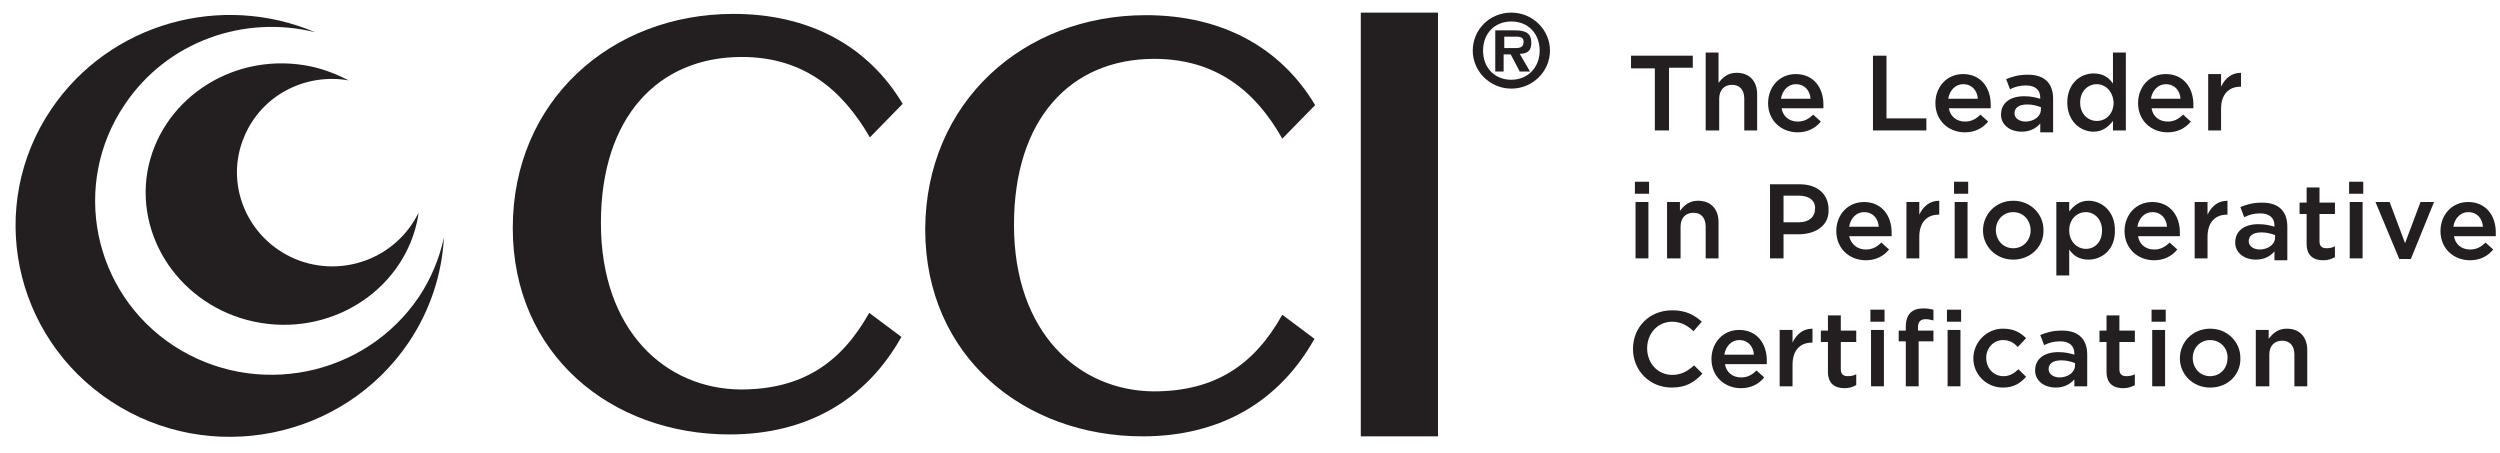 <svg width="149" height="27" viewBox="0 0 149 27" fill="none" xmlns="http://www.w3.org/2000/svg">
<path d="M99.434 7.774H98.629V4.074H97.21V3.319H100.891V4.037H99.472V7.774H99.434Z" fill="#231F20"/>
<path d="M102.425 7.774H101.658V3.131H102.425V4.943C102.655 4.641 102.962 4.339 103.499 4.339C104.266 4.339 104.726 4.83 104.726 5.622V7.774H103.959V5.886C103.959 5.358 103.691 5.056 103.231 5.056C102.77 5.056 102.464 5.358 102.464 5.886V7.774H102.425Z" fill="#231F20"/>
<path d="M107.142 7.245C107.526 7.245 107.794 7.094 108.063 6.83L108.523 7.245C108.216 7.622 107.756 7.887 107.142 7.887C106.145 7.887 105.378 7.169 105.378 6.15C105.378 5.169 106.068 4.414 107.027 4.414C108.101 4.414 108.676 5.244 108.676 6.226C108.676 6.301 108.676 6.377 108.676 6.452H106.183C106.26 6.943 106.644 7.245 107.142 7.245ZM107.909 5.886C107.871 5.395 107.564 5.018 107.027 5.018C106.567 5.018 106.222 5.395 106.145 5.886H107.909Z" fill="#231F20"/>
<path d="M111.629 3.319H112.434V7.056H114.812V7.774H111.629V3.319Z" fill="#231F20"/>
<path d="M117.113 7.245C117.496 7.245 117.765 7.094 118.033 6.83L118.493 7.245C118.186 7.622 117.726 7.887 117.113 7.887C116.116 7.887 115.349 7.169 115.349 6.15C115.349 5.169 116.039 4.414 116.998 4.414C118.071 4.414 118.647 5.244 118.647 6.226C118.647 6.301 118.647 6.377 118.647 6.452H116.154C116.231 6.943 116.614 7.245 117.113 7.245ZM117.88 5.886C117.841 5.395 117.535 5.018 116.998 5.018C116.538 5.018 116.192 5.395 116.116 5.886H117.88Z" fill="#231F20"/>
<path d="M121.599 7.774V7.359C121.369 7.623 121.024 7.849 120.487 7.849C119.835 7.849 119.26 7.472 119.26 6.83C119.26 6.113 119.835 5.735 120.64 5.735C121.062 5.735 121.331 5.811 121.599 5.886V5.811C121.599 5.358 121.292 5.094 120.755 5.094C120.372 5.094 120.103 5.169 119.797 5.32L119.566 4.716C119.95 4.565 120.295 4.452 120.87 4.452C121.867 4.452 122.366 4.98 122.366 5.886V7.887H121.599V7.774ZM121.599 6.377C121.407 6.302 121.139 6.226 120.832 6.226C120.333 6.226 120.065 6.415 120.065 6.755C120.065 7.057 120.372 7.245 120.717 7.245C121.215 7.245 121.637 6.943 121.637 6.528V6.377H121.599Z" fill="#231F20"/>
<path d="M125.933 7.774V7.208C125.664 7.547 125.319 7.849 124.782 7.849C123.977 7.849 123.21 7.208 123.21 6.113C123.21 4.981 123.977 4.377 124.782 4.377C125.358 4.377 125.703 4.641 125.933 4.981V3.131H126.7V7.774H125.933ZM124.974 5.018C124.437 5.018 123.977 5.433 123.977 6.113C123.977 6.792 124.437 7.208 124.974 7.208C125.511 7.208 125.971 6.792 125.971 6.113C125.933 5.433 125.473 5.018 124.974 5.018Z" fill="#231F20"/>
<path d="M129.192 7.245C129.575 7.245 129.844 7.094 130.112 6.83L130.573 7.245C130.266 7.622 129.806 7.887 129.192 7.887C128.195 7.887 127.428 7.169 127.428 6.15C127.428 5.169 128.118 4.414 129.077 4.414C130.151 4.414 130.726 5.244 130.726 6.226C130.726 6.301 130.726 6.377 130.726 6.452H128.233C128.31 6.943 128.693 7.245 129.192 7.245ZM129.959 5.886C129.921 5.395 129.614 5.018 129.077 5.018C128.617 5.018 128.272 5.395 128.195 5.886H129.959Z" fill="#231F20"/>
<path d="M132.375 7.774H131.608V4.414H132.375V5.169C132.605 4.678 132.989 4.339 133.564 4.339V5.169H133.526C132.835 5.169 132.375 5.622 132.375 6.49V7.774Z" fill="#231F20"/>
<path d="M97.44 11.548V10.831H98.284V11.548H97.44ZM97.478 15.399V12.039H98.245V15.399H97.478Z" fill="#231F20"/>
<path d="M100.124 15.399H99.357V12.039H100.124V12.568C100.354 12.266 100.661 11.964 101.198 11.964C101.965 11.964 102.425 12.454 102.425 13.247V15.399H101.658V13.511C101.658 12.983 101.389 12.681 100.929 12.681C100.469 12.681 100.162 12.983 100.162 13.511V15.399H100.124Z" fill="#231F20"/>
<path d="M107.181 13.964H106.299V15.399H105.493V10.982H107.257C108.293 10.982 108.983 11.548 108.983 12.492C109.021 13.474 108.178 13.964 107.181 13.964ZM107.219 11.662H106.299V13.247H107.219C107.832 13.247 108.178 12.907 108.178 12.454C108.216 11.964 107.832 11.662 107.219 11.662Z" fill="#231F20"/>
<path d="M111.207 14.871C111.591 14.871 111.859 14.72 112.128 14.455L112.588 14.871C112.281 15.248 111.821 15.512 111.207 15.512C110.21 15.512 109.443 14.795 109.443 13.776C109.443 12.794 110.133 12.04 111.092 12.04C112.166 12.04 112.741 12.87 112.741 13.851C112.741 13.927 112.741 14.002 112.741 14.078H110.21C110.325 14.569 110.709 14.871 111.207 14.871ZM111.974 13.512C111.936 13.021 111.629 12.643 111.092 12.643C110.632 12.643 110.287 13.021 110.21 13.512H111.974Z" fill="#231F20"/>
<path d="M114.39 15.399H113.623V12.039H114.39V12.794C114.62 12.303 115.004 11.964 115.579 11.964V12.794H115.541C114.851 12.794 114.39 13.247 114.39 14.115V15.399Z" fill="#231F20"/>
<path d="M116.46 11.548V10.831H117.304V11.548H116.46ZM116.499 15.399V12.039H117.266V15.399H116.499Z" fill="#231F20"/>
<path d="M119.989 15.474C118.954 15.474 118.187 14.681 118.187 13.738C118.187 12.756 118.954 11.964 119.989 11.964C121.024 11.964 121.791 12.756 121.791 13.7C121.83 14.681 121.024 15.474 119.989 15.474ZM119.989 12.643C119.375 12.643 118.954 13.134 118.954 13.7C118.954 14.304 119.375 14.795 119.989 14.795C120.603 14.795 121.024 14.304 121.024 13.738C121.024 13.134 120.603 12.643 119.989 12.643Z" fill="#231F20"/>
<path d="M124.475 15.474C123.9 15.474 123.555 15.21 123.325 14.87V16.418H122.558V12.039H123.325V12.605C123.593 12.266 123.939 11.964 124.475 11.964C125.281 11.964 126.048 12.605 126.048 13.7C126.086 14.87 125.281 15.474 124.475 15.474ZM124.322 12.643C123.785 12.643 123.325 13.058 123.325 13.738C123.325 14.38 123.785 14.832 124.322 14.832C124.859 14.832 125.281 14.417 125.281 13.738C125.281 13.058 124.82 12.643 124.322 12.643Z" fill="#231F20"/>
<path d="M128.387 14.871C128.77 14.871 129.039 14.72 129.307 14.455L129.767 14.871C129.461 15.248 129.001 15.512 128.387 15.512C127.39 15.512 126.623 14.795 126.623 13.776C126.623 12.794 127.313 12.04 128.272 12.04C129.346 12.04 129.921 12.87 129.921 13.851C129.921 13.927 129.921 14.002 129.921 14.078H127.428C127.505 14.569 127.889 14.871 128.387 14.871ZM129.154 13.512C129.116 13.021 128.809 12.643 128.272 12.643C127.812 12.643 127.467 13.021 127.39 13.512H129.154Z" fill="#231F20"/>
<path d="M131.569 15.399H130.802V12.039H131.569V12.794C131.799 12.303 132.183 11.964 132.758 11.964V12.794H132.72C132.03 12.794 131.569 13.247 131.569 14.115V15.399Z" fill="#231F20"/>
<path d="M135.558 15.399V14.983C135.328 15.248 134.982 15.474 134.446 15.474C133.794 15.474 133.218 15.097 133.218 14.455C133.218 13.738 133.794 13.36 134.599 13.36C135.021 13.36 135.289 13.436 135.558 13.511V13.436C135.558 12.983 135.251 12.718 134.714 12.718C134.33 12.718 134.062 12.794 133.755 12.945L133.525 12.341C133.909 12.19 134.254 12.077 134.829 12.077C135.826 12.077 136.325 12.605 136.325 13.511V15.512H135.558V15.399ZM135.558 14.002C135.366 13.926 135.097 13.851 134.791 13.851C134.292 13.851 134.024 14.04 134.024 14.379C134.024 14.681 134.33 14.87 134.676 14.87C135.174 14.87 135.596 14.568 135.596 14.153V14.002H135.558Z" fill="#231F20"/>
<path d="M138.242 14.38C138.242 14.681 138.396 14.795 138.664 14.795C138.856 14.795 139.009 14.757 139.163 14.681V15.323C138.971 15.437 138.741 15.512 138.472 15.512C137.897 15.512 137.475 15.248 137.475 14.53V12.756H137.054V12.077H137.475V11.171H138.242V12.077H139.163V12.756H138.242V14.38Z" fill="#231F20"/>
<path d="M140.006 11.548V10.831H140.85V11.548H140.006ZM140.044 15.399V12.039H140.811V15.399H140.044Z" fill="#231F20"/>
<path d="M144.263 12.04H145.068L143.687 15.437H142.997L141.578 12.04H142.422L143.342 14.493L144.263 12.04Z" fill="#231F20"/>
<path d="M147.216 14.871C147.599 14.871 147.868 14.72 148.136 14.455L148.596 14.871C148.289 15.248 147.829 15.512 147.216 15.512C146.219 15.512 145.452 14.795 145.452 13.776C145.452 12.794 146.142 12.04 147.101 12.04C148.174 12.04 148.75 12.87 148.75 13.851C148.75 13.927 148.75 14.002 148.75 14.078H146.257C146.334 14.569 146.717 14.871 147.216 14.871ZM147.983 13.512C147.944 13.021 147.638 12.643 147.101 12.643C146.64 12.643 146.295 13.021 146.219 13.512H147.983Z" fill="#231F20"/>
<path d="M99.626 23.099C98.322 23.099 97.325 22.08 97.325 20.797C97.325 19.513 98.284 18.494 99.664 18.494C100.508 18.494 101.006 18.796 101.428 19.174L100.93 19.74C100.585 19.4 100.163 19.174 99.664 19.174C98.782 19.174 98.169 19.891 98.169 20.759C98.169 21.627 98.782 22.344 99.664 22.344C100.201 22.344 100.585 22.118 100.968 21.778L101.467 22.269C100.968 22.797 100.47 23.099 99.626 23.099Z" fill="#231F20"/>
<path d="M103.767 22.495C104.151 22.495 104.419 22.345 104.688 22.08L105.148 22.495C104.841 22.873 104.381 23.137 103.767 23.137C102.77 23.137 102.003 22.42 102.003 21.401C102.003 20.419 102.693 19.664 103.652 19.664C104.726 19.664 105.301 20.495 105.301 21.476C105.301 21.552 105.301 21.627 105.301 21.703H102.809C102.885 22.194 103.269 22.495 103.767 22.495ZM104.534 21.137C104.496 20.646 104.189 20.268 103.652 20.268C103.192 20.268 102.847 20.646 102.77 21.137H104.534Z" fill="#231F20"/>
<path d="M106.835 23.024H106.068V19.665H106.835V20.42C107.065 19.929 107.448 19.589 108.024 19.589V20.42H107.985C107.295 20.42 106.835 20.873 106.835 21.741V23.024Z" fill="#231F20"/>
<path d="M109.712 22.005C109.712 22.307 109.865 22.42 110.133 22.42C110.325 22.42 110.478 22.383 110.632 22.307V22.949C110.44 23.062 110.21 23.137 109.942 23.137C109.366 23.137 108.945 22.873 108.945 22.156V20.382H108.523V19.702H108.945V18.796H109.712V19.702H110.632V20.382H109.712V22.005Z" fill="#231F20"/>
<path d="M111.476 19.174V18.456H112.319V19.174H111.476ZM111.514 23.024V19.665H112.281V23.024H111.514Z" fill="#231F20"/>
<path d="M115.234 19.703V20.344H114.352V23.024H113.585V20.344H113.163V19.703H113.585V19.476C113.585 18.721 113.968 18.381 114.62 18.381C114.889 18.381 115.08 18.419 115.234 18.457V19.099C115.08 19.061 114.927 19.023 114.774 19.023C114.467 19.023 114.313 19.174 114.313 19.514V19.703H115.234Z" fill="#231F20"/>
<path d="M116.038 19.174V18.456H116.882V19.174H116.038ZM116.077 23.024V19.665H116.844V23.024H116.077Z" fill="#231F20"/>
<path d="M119.375 23.1C118.378 23.1 117.611 22.307 117.611 21.363C117.611 20.42 118.378 19.589 119.375 19.589C120.027 19.589 120.41 19.816 120.756 20.155L120.257 20.684C120.027 20.42 119.759 20.269 119.375 20.269C118.8 20.269 118.378 20.759 118.378 21.326C118.378 21.93 118.8 22.42 119.413 22.42C119.797 22.42 120.065 22.232 120.295 22.005L120.756 22.458C120.41 22.835 120.027 23.1 119.375 23.1Z" fill="#231F20"/>
<path d="M123.631 23.024V22.609C123.401 22.873 123.056 23.099 122.519 23.099C121.867 23.099 121.292 22.722 121.292 22.08C121.292 21.363 121.867 20.986 122.673 20.986C123.095 20.986 123.363 21.061 123.631 21.137V21.061C123.631 20.608 123.325 20.344 122.788 20.344C122.404 20.344 122.136 20.419 121.829 20.57L121.599 19.966C121.983 19.815 122.328 19.702 122.903 19.702C123.9 19.702 124.398 20.231 124.398 21.137V23.024H123.631ZM123.631 21.627C123.44 21.552 123.171 21.476 122.865 21.476C122.366 21.476 122.098 21.665 122.098 22.005C122.098 22.307 122.404 22.495 122.749 22.495C123.248 22.495 123.67 22.194 123.67 21.778V21.627H123.631Z" fill="#231F20"/>
<path d="M126.316 22.005C126.316 22.307 126.47 22.42 126.738 22.42C126.93 22.42 127.083 22.383 127.237 22.307V22.949C127.045 23.062 126.815 23.137 126.546 23.137C125.971 23.137 125.549 22.873 125.549 22.156V20.382H125.128V19.702H125.549V18.796H126.316V19.702H127.237V20.382H126.316V22.005Z" fill="#231F20"/>
<path d="M128.233 19.174V18.456H129.077V19.174H128.233ZM128.272 23.024V19.665H129.039V23.024H128.272Z" fill="#231F20"/>
<path d="M131.723 23.1C130.688 23.1 129.921 22.307 129.921 21.363C129.921 20.382 130.688 19.589 131.723 19.589C132.759 19.589 133.526 20.382 133.526 21.326C133.564 22.307 132.797 23.1 131.723 23.1ZM131.723 20.269C131.11 20.269 130.688 20.759 130.688 21.326C130.688 21.93 131.11 22.42 131.723 22.42C132.337 22.42 132.759 21.93 132.759 21.363C132.797 20.759 132.337 20.269 131.723 20.269Z" fill="#231F20"/>
<path d="M135.213 23.024H134.446V19.665H135.213V20.193C135.443 19.891 135.749 19.589 136.286 19.589C137.053 19.589 137.513 20.08 137.513 20.873V23.024H136.746V21.137C136.746 20.608 136.478 20.306 136.018 20.306C135.558 20.306 135.251 20.608 135.251 21.137V23.024H135.213Z" fill="#231F20"/>
<path d="M24.962 17.703C21.741 22.459 15.222 23.78 10.352 20.609C5.52 17.439 4.216 10.983 7.437 6.227C9.968 2.452 14.57 0.867 18.788 1.924C13.189 -0.454 6.555 1.358 3.065 6.492C-0.846 12.267 0.765 20.081 6.632 23.931C12.499 27.782 20.437 26.196 24.349 20.421C25.652 18.495 26.343 16.306 26.458 14.154C26.189 15.4 25.691 16.608 24.962 17.703Z" fill="#231F20"/>
<path d="M15.567 19.249C20.015 19.966 24.195 17.097 24.924 12.87C24.924 12.794 24.924 12.719 24.962 12.643C23.658 15.361 20.437 16.607 17.599 15.437C14.723 14.229 13.343 10.944 14.57 8.113C15.605 5.66 18.213 4.339 20.782 4.792C19.977 4.376 19.095 4.037 18.136 3.886C13.688 3.168 9.508 6.037 8.779 10.265C8.089 14.493 11.118 18.532 15.567 19.249Z" fill="#231F20"/>
<path d="M43.714 0.828C48.201 0.828 51.729 2.716 53.799 6.188L51.844 8.189C50.233 5.396 47.932 3.395 44.212 3.395C39.227 3.395 35.814 6.981 35.814 13.285C35.814 19.74 39.687 23.175 44.136 23.213C47.855 23.213 50.156 21.59 51.805 18.645L53.723 20.08C51.652 23.779 48.162 25.893 43.484 25.893C36.428 25.893 30.561 21.137 30.561 13.587C30.561 6.037 36.389 0.828 43.714 0.828Z" fill="#231F20"/>
<path d="M68.295 0.904C72.782 0.904 76.31 2.791 78.381 6.264L76.425 8.264C74.853 5.471 72.513 3.508 68.794 3.508C63.809 3.508 60.434 7.094 60.434 13.398C60.434 19.853 64.307 23.288 68.755 23.326C72.475 23.326 74.776 21.703 76.425 18.759L78.342 20.193C76.272 23.892 72.782 26.006 68.103 26.006C61.047 26.006 55.142 21.25 55.142 13.662C55.18 6.075 61.009 0.904 68.295 0.904Z" fill="#231F20"/>
<path d="M85.705 26.006H81.103V0.752H85.705V26.006Z" fill="#231F20"/>
<path d="M87.776 3.017C87.776 1.772 88.773 0.752 90.077 0.752C91.343 0.752 92.378 1.772 92.378 3.017C92.378 4.263 91.343 5.282 90.077 5.282C88.812 5.282 87.776 4.263 87.776 3.017ZM91.764 3.017C91.764 1.998 91.074 1.281 90.077 1.281C89.08 1.281 88.39 1.998 88.39 3.017C88.39 4.037 89.08 4.754 90.077 4.754C91.036 4.754 91.764 4.037 91.764 3.017ZM91.189 4.263H90.576L90.039 3.244H89.617V4.263H89.118V1.809H90.307C90.959 1.809 91.266 1.998 91.266 2.564C91.266 3.017 91.036 3.206 90.576 3.206L91.189 4.263ZM90.346 2.866C90.614 2.866 90.806 2.791 90.806 2.489C90.806 2.149 90.461 2.187 90.231 2.187H89.655V2.866H90.346Z" fill="#231F20"/>
</svg>
